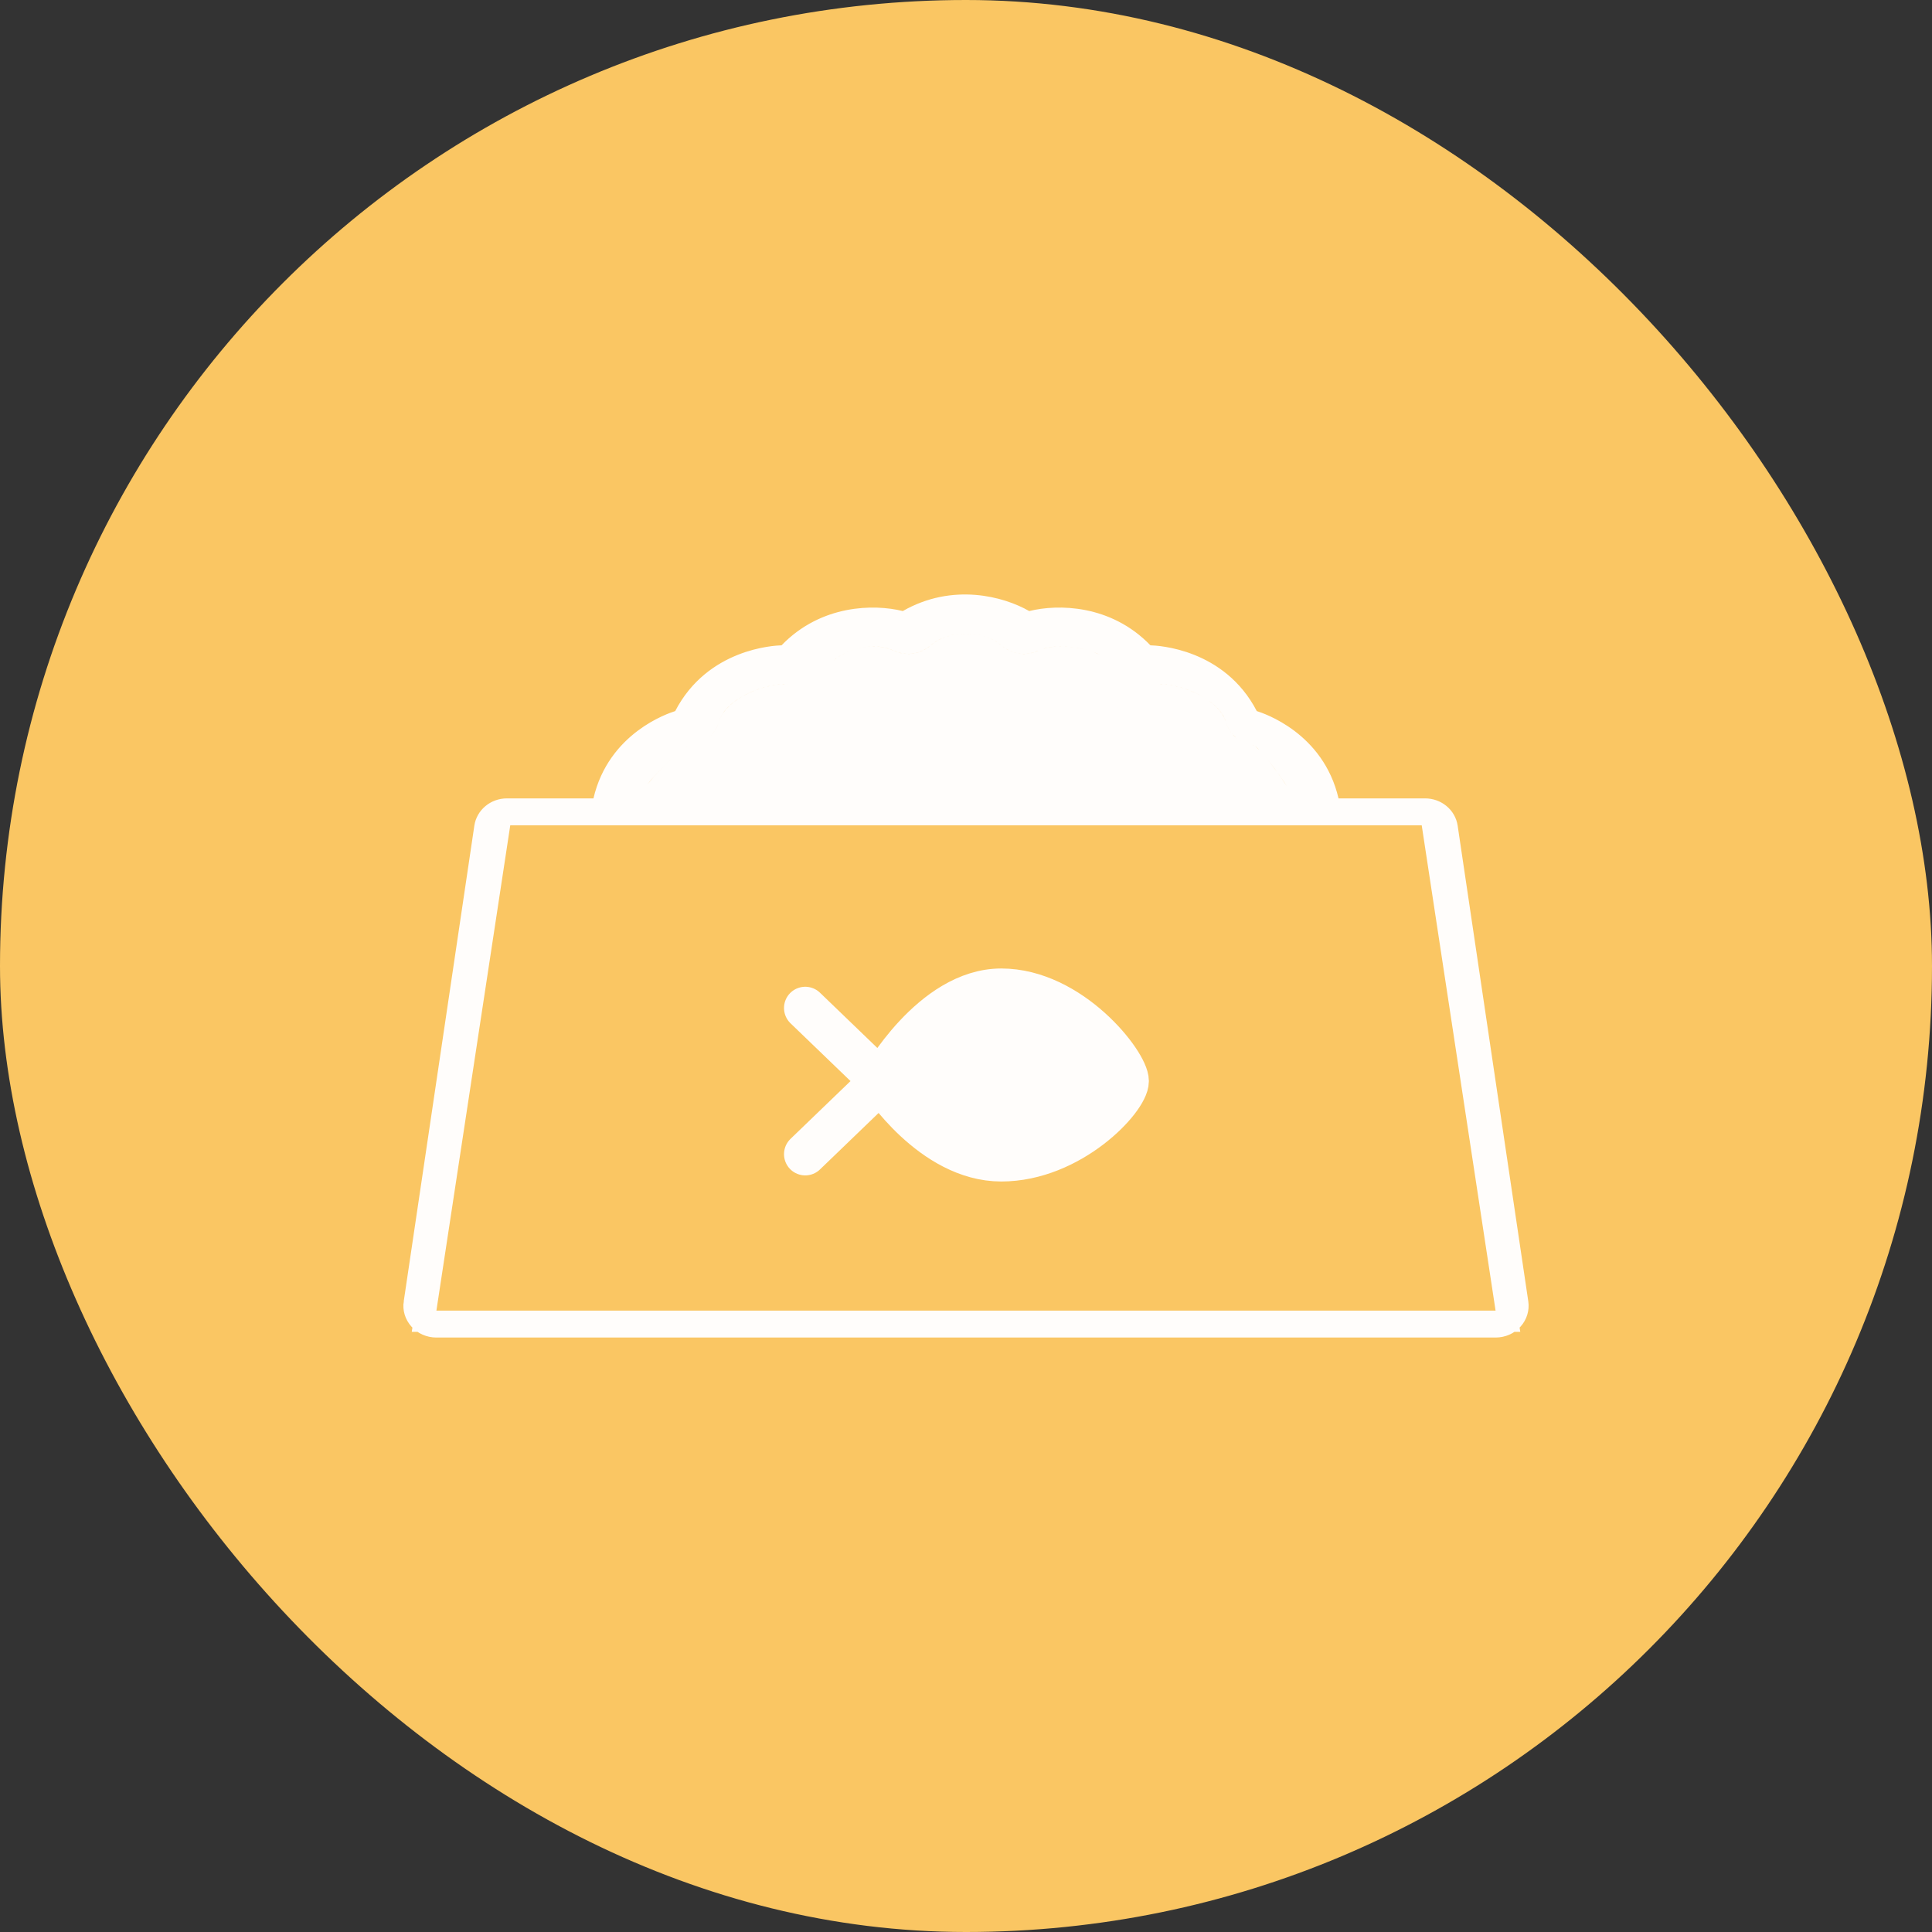 <svg width="91" height="91" viewBox="0 0 91 91" fill="none" xmlns="http://www.w3.org/2000/svg">
<rect x="0" y="0" width="91" height="91" fill="#333333" stroke="none"/>
<rect width="91" height="91" rx="45.5" fill="#FAC663"/>
<path d="M47.159 46.617C50.434 46.617 53.114 50.06 53.114 50.92C53.114 51.781 50.434 54.65 47.159 54.65C43.883 54.65 41.502 50.92 41.502 50.92C41.502 50.92 43.883 46.617 47.159 46.617Z" fill="#FFFDFB"/>
<path d="M37.928 47.478L41.502 50.92M41.502 50.92L37.928 54.363M41.502 50.92C41.502 50.92 43.883 54.65 47.159 54.65C50.434 54.65 53.114 51.781 53.114 50.92C53.114 50.06 50.434 46.617 47.159 46.617C43.883 46.617 41.502 50.92 41.502 50.92Z" stroke="#FFFDFB" stroke-width="2" stroke-linecap="round" stroke-linejoin="round"/>
<path d="M42.772 29.215C44.922 27.983 47.136 28.589 48.228 29.215L48.402 29.314L48.597 29.267C49.829 28.962 52.129 28.979 53.827 30.743L53.968 30.89L54.171 30.895C54.493 30.906 57.363 31.042 58.752 33.723L58.847 33.906L59.044 33.969C59.342 34.064 61.908 34.907 62.559 37.717L62.648 38.105H67.121C67.66 38.105 68.092 38.484 68.163 38.961L71.49 61.368C71.531 61.646 71.446 61.932 71.249 62.15C71.051 62.37 70.759 62.5 70.447 62.5H20.553C20.241 62.5 19.948 62.37 19.751 62.15C19.554 61.932 19.468 61.646 19.51 61.368H19.511L22.837 38.961C22.908 38.484 23.34 38.105 23.879 38.105H28.351L28.44 37.717C29.089 34.912 31.656 34.065 31.956 33.969L32.152 33.906L32.247 33.723C33.636 31.041 36.51 30.906 36.829 30.895L37.031 30.889L37.172 30.743C38.87 28.98 41.17 28.962 42.403 29.267L42.598 29.314L42.772 29.215ZM23.54 38.797L20.061 61.657L19.975 62.232H71.025L70.938 61.657L67.459 38.797L67.394 38.372H23.605L23.54 38.797ZM45.499 29.347C44.831 29.347 44.123 29.532 43.594 29.945L43.49 30.031C43.211 30.277 42.814 30.36 42.454 30.252L42.303 30.193L42.178 30.139C41.549 29.885 40.818 29.9 40.176 30.083C39.535 30.265 38.91 30.636 38.522 31.179L38.447 31.29C38.228 31.639 37.8 31.834 37.362 31.763L37.099 31.734C36.463 31.702 35.706 31.887 35.063 32.188C34.389 32.505 33.685 33.023 33.421 33.728L33.374 33.872C33.266 34.258 32.92 34.557 32.481 34.606C32.326 34.624 32.185 34.705 32.111 34.748C32.015 34.805 31.908 34.88 31.798 34.964C31.576 35.132 31.312 35.358 31.045 35.613C30.519 36.114 29.927 36.774 29.605 37.365L29.202 38.105H61.798L61.395 37.365L61.127 36.907C60.842 36.448 60.513 35.993 60.222 35.623C60.027 35.376 59.844 35.159 59.695 35C59.622 34.921 59.55 34.849 59.485 34.793C59.454 34.765 59.416 34.733 59.373 34.705C59.356 34.694 59.296 34.653 59.209 34.627L59.114 34.606H59.113C58.675 34.557 58.329 34.257 58.222 33.872L58.175 33.73C57.914 33.033 57.216 32.514 56.544 32.195C55.903 31.891 55.144 31.701 54.501 31.734L54.232 31.763C53.795 31.834 53.367 31.638 53.148 31.29L53.063 31.168C52.855 30.891 52.566 30.672 52.26 30.504C51.906 30.31 51.498 30.166 51.086 30.073C50.336 29.905 49.47 29.886 48.824 30.139L48.698 30.193C48.352 30.357 47.947 30.326 47.637 30.127L47.51 30.031L47.406 29.945C46.876 29.531 46.167 29.346 45.499 29.347ZM45.499 30.347C46.042 30.346 46.541 30.509 46.85 30.781C47.472 31.329 48.372 31.452 49.124 31.098C49.492 30.924 50.167 30.892 50.867 31.049C51.206 31.125 51.522 31.24 51.779 31.381C52.041 31.524 52.212 31.68 52.302 31.822V31.821C52.743 32.523 53.574 32.882 54.394 32.749H54.395C54.818 32.68 55.491 32.803 56.115 33.099C56.676 33.365 57.058 33.704 57.208 34.011L57.258 34.14C57.467 34.891 58.099 35.44 58.861 35.579C58.888 35.604 58.923 35.638 58.964 35.682C59.088 35.814 59.252 36.008 59.435 36.241C59.639 36.5 59.857 36.798 60.062 37.105H31.01C31.23 36.843 31.483 36.578 31.735 36.337C31.982 36.102 32.217 35.9 32.402 35.76C32.495 35.689 32.57 35.639 32.622 35.608C32.635 35.601 32.644 35.595 32.651 35.591C33.4 35.485 34.035 34.988 34.291 34.286L34.338 34.14C34.434 33.793 34.846 33.396 35.487 33.095C36.113 32.801 36.786 32.682 37.201 32.749C38.021 32.883 38.853 32.523 39.293 31.821L39.294 31.822C39.507 31.484 39.931 31.192 40.449 31.045C40.966 30.898 41.493 30.917 41.876 31.098C42.58 31.43 43.416 31.344 44.031 30.88L44.151 30.781C44.459 30.511 44.956 30.347 45.499 30.347Z" fill="#FFFDFB" stroke="#FFFDFB" stroke-width="1"/>
</svg>
